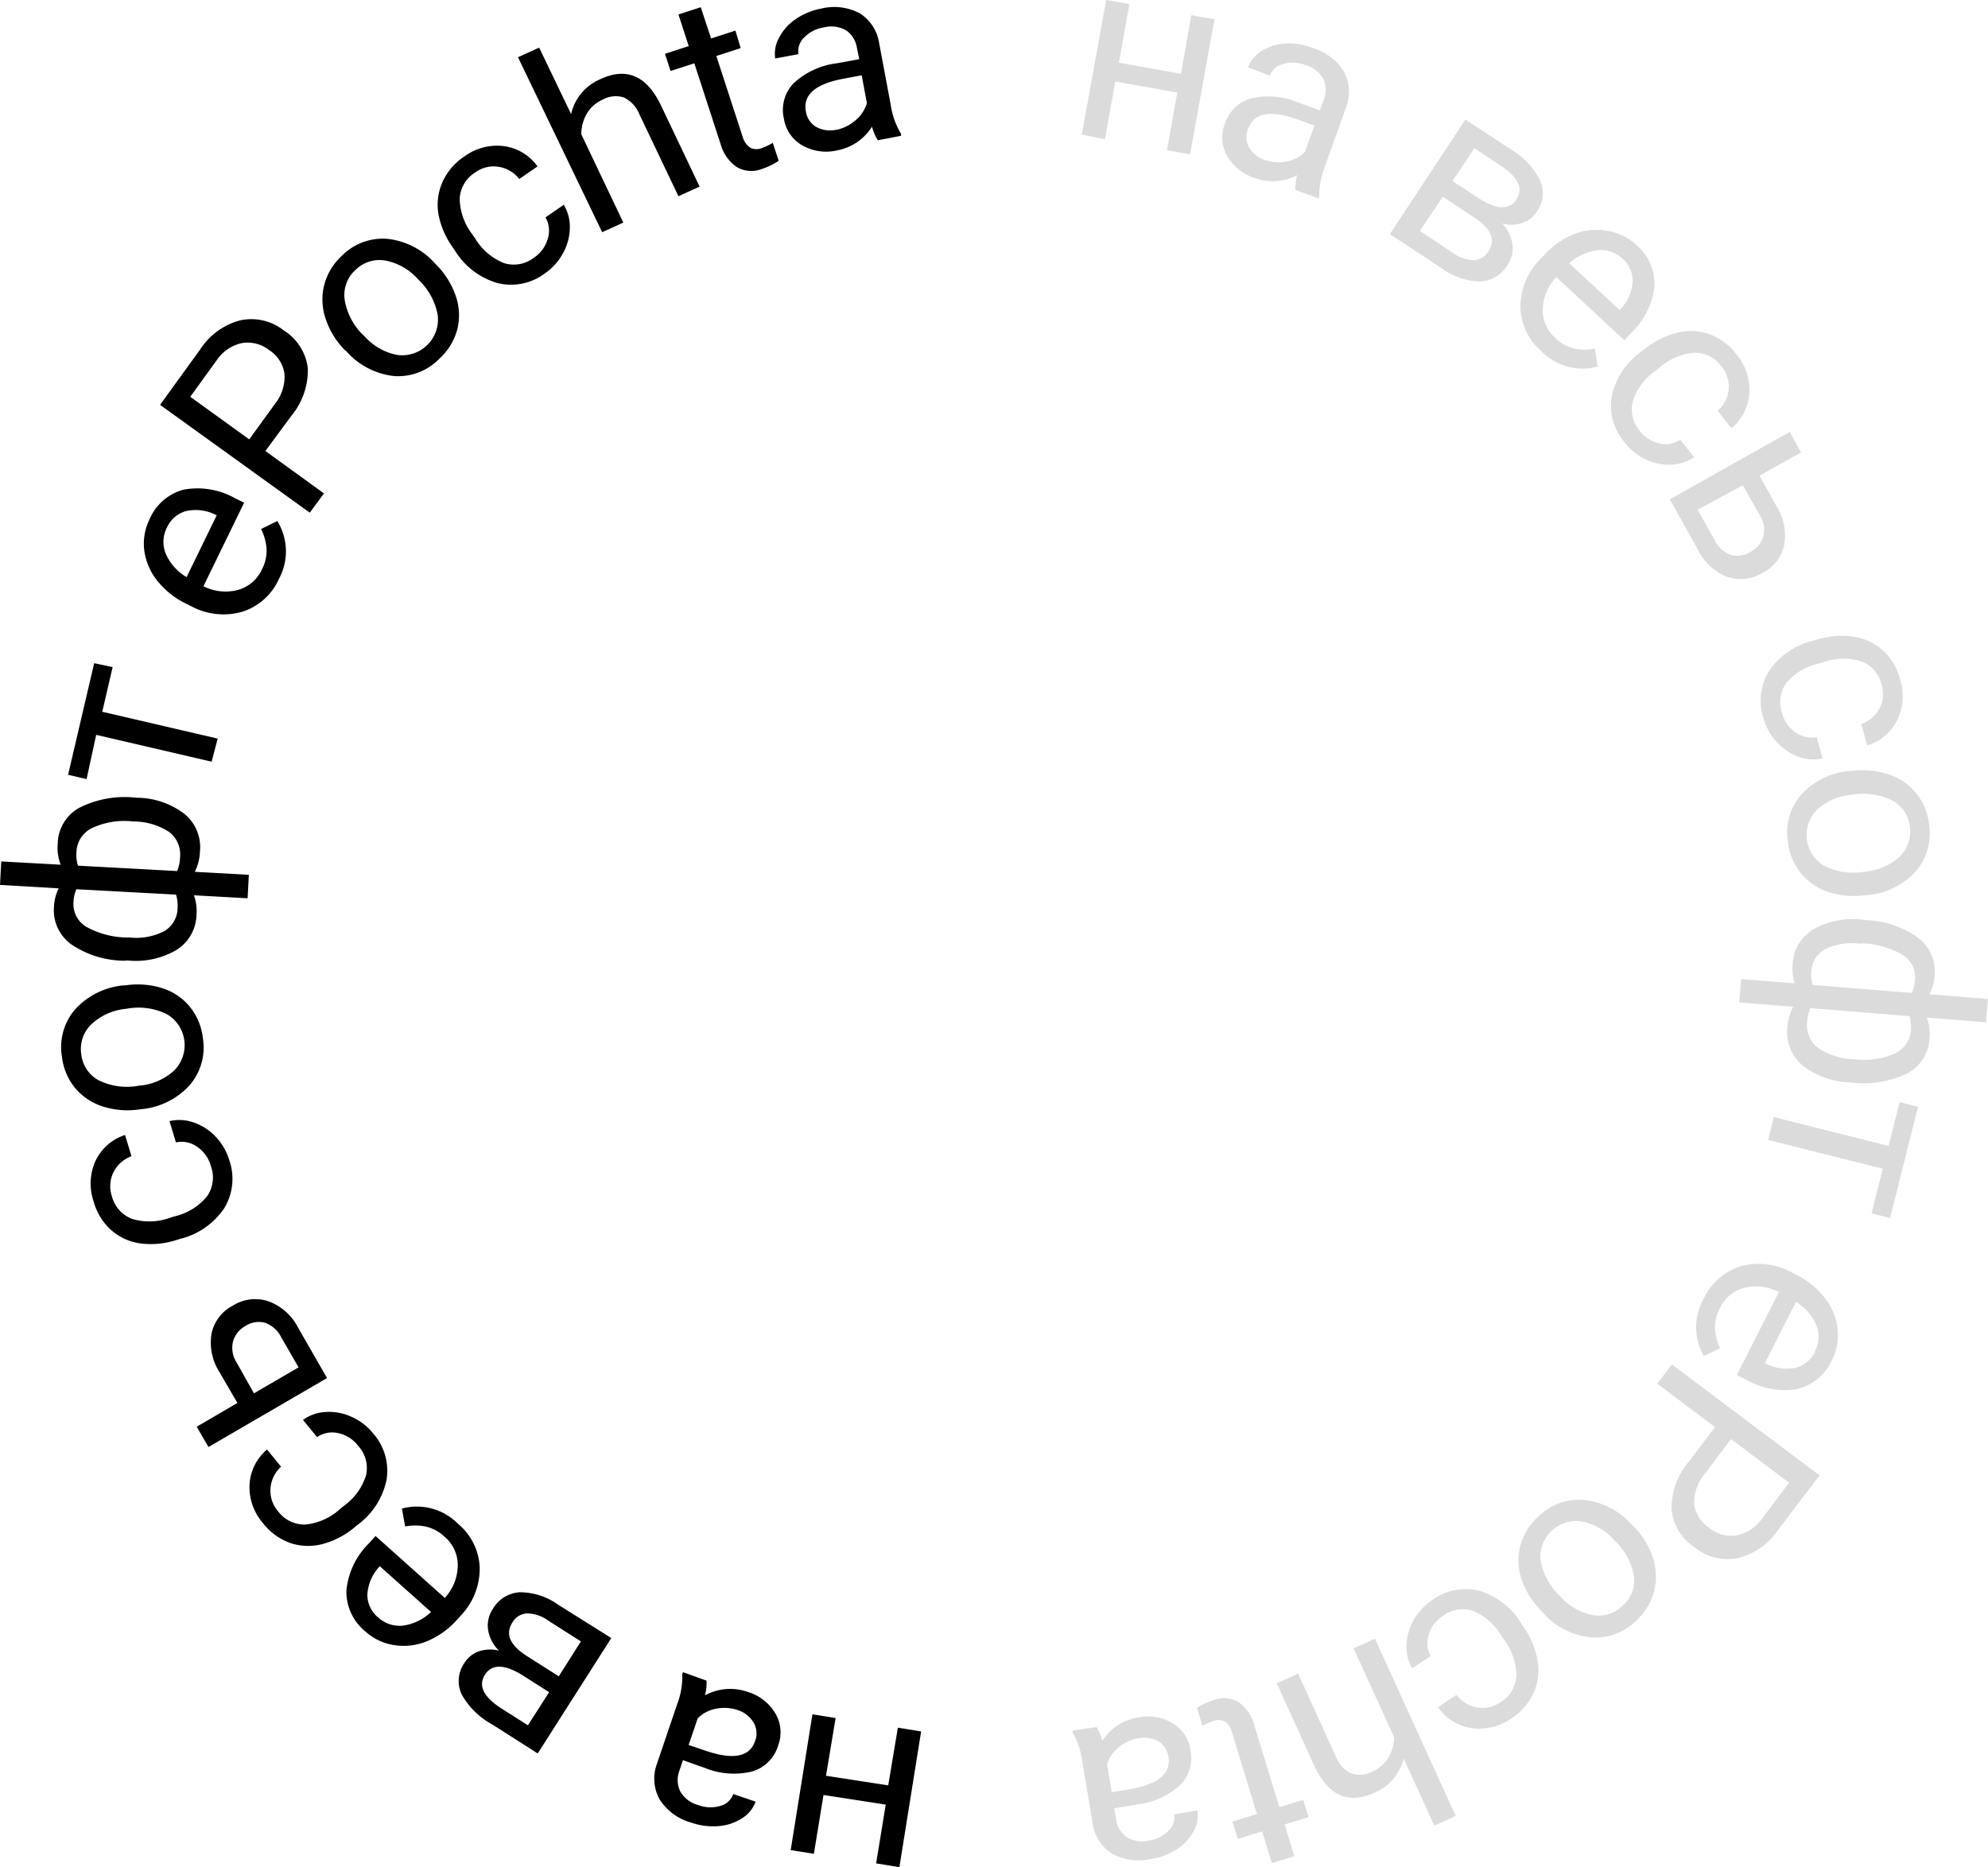 <?xml version="1.0" encoding="UTF-8"?> <svg xmlns="http://www.w3.org/2000/svg" viewBox="0 0 206.67 194.12"> <defs> <style>.cls-1{fill:#dbdbdb;}</style> </defs> <title>Ресурс 18</title> <g id="Слой_2" data-name="Слой 2"> <g id="Слой_1-2" data-name="Слой 1"> <path d="M84.46,178.23l2.41.39-1,6,6.47,1,1-6,2.42.39L93.5,194.12l-2.42-.39,1-6.11-6.47-1-1,6.11-2.41-.38Z"></path> <path d="M73.45,174.73a5.11,5.11,0,0,1-.16,1.53,5.45,5.45,0,0,1,4.41-.37,5,5,0,0,1,2.9,2.24,3.86,3.86,0,0,1,.31,3.3,4,4,0,0,1-2.71,2.74,8,8,0,0,1-4.91-.36L71,183l-.36,1.06a2.74,2.74,0,0,0,.07,2.17,3.07,3.07,0,0,0,1.89,1.44,3.56,3.56,0,0,0,2.28.08,1.94,1.94,0,0,0,1.35-1.23l2.32.79a3.37,3.37,0,0,1-1.38,1.71,5.16,5.16,0,0,1-2.45.83,6.9,6.9,0,0,1-2.89-.37,5.64,5.64,0,0,1-3.26-2.41,4.44,4.44,0,0,1-.28-3.68l2.11-6.22a8,8,0,0,0,.53-3.12l.07-.2Zm3.24,3.06a4.29,4.29,0,0,0-2.25-.14,3.59,3.59,0,0,0-1.91,1l-.94,2.77,1.81.61q4.25,1.44,5.09-1a2.22,2.22,0,0,0-.15-1.94A2.94,2.94,0,0,0,76.69,177.79Z"></path> <path d="M63.55,170.3l-7.65,12-4.7-3A8,8,0,0,1,48,176.17a3.27,3.27,0,0,1,.28-3.28,2.92,2.92,0,0,1,1.46-1.19,3.68,3.68,0,0,1,2.13-.09,3.88,3.88,0,0,1-1.12-2.11,3.08,3.08,0,0,1,.47-2.2,3.48,3.48,0,0,1,2.83-1.76,6.89,6.89,0,0,1,4,1.31Zm-6.46,5.63-2.66-1.69q-2.89-1.84-4-.15t1.63,3.49l2.82,1.79Zm1-1.65,2.3-3.63L57,168.49a3.82,3.82,0,0,0-2.24-.75,1.87,1.87,0,0,0-1.49.94q-1.15,1.8,1.5,3.49Z"></path> <path d="M47.62,158.43A6.23,6.23,0,0,1,49.87,163a7.07,7.07,0,0,1-2,5l-.3.33a8.55,8.55,0,0,1-3.13,2.28,6.32,6.32,0,0,1-3.43.43,5.71,5.71,0,0,1-3-1.4,5.35,5.35,0,0,1-2-4.25,7.93,7.93,0,0,1,2.35-4.94l.68-.76,7.2,6.44a5.07,5.07,0,0,0,1.35-3.36,3.88,3.88,0,0,0-1.37-3,4.25,4.25,0,0,0-2-1.07,5.49,5.49,0,0,0-2.1,0l-.34-1.86A6,6,0,0,1,47.62,158.43Zm-8.3,9.73a3.26,3.26,0,0,0,2.56.85,5.22,5.22,0,0,0,2.93-1.42l-5.33-4.76-.12.14a4.65,4.65,0,0,0-1.17,2.81A3.06,3.06,0,0,0,39.32,168.17Z"></path> <path d="M37.22,150.3A3.51,3.51,0,0,0,35.17,149a2.78,2.78,0,0,0-2.21.41l-1.46-1.79a4.41,4.41,0,0,1,2.34-.82,5.54,5.54,0,0,1,2.68.49A6,6,0,0,1,38.77,149a5.87,5.87,0,0,1,1.42,4.82,7.74,7.74,0,0,1-3,4.7l-.32.26a8.59,8.59,0,0,1-3.35,1.75,5.82,5.82,0,0,1-3.34-.11,6.24,6.24,0,0,1-2.83-2.05,5.72,5.72,0,0,1-1.41-4,5.14,5.14,0,0,1,1.82-3.67l1.46,1.79a3.37,3.37,0,0,0-1.1,2.25,3.26,3.26,0,0,0,.78,2.37,3.41,3.41,0,0,0,2.86,1.39,6.29,6.29,0,0,0,3.64-1.66l.36-.29a6.16,6.16,0,0,0,2.3-3.19A3.43,3.43,0,0,0,37.22,150.3Z"></path> <path d="M24.68,145.86l-1.86-3.2a5.71,5.71,0,0,1-.83-4,4.24,4.24,0,0,1,2.2-2.91,4.36,4.36,0,0,1,3.69-.47A5.65,5.65,0,0,1,31,138.05l3,5.22-12.33,7.17-1.22-2.11Zm1.72-1,4.64-2.7L29.22,139a3,3,0,0,0-1.68-1.48,2.52,2.52,0,0,0-2,.32,2.67,2.67,0,0,0-1.31,1.61,2.79,2.79,0,0,0,.35,2.17Z"></path> <path d="M21.92,121.23a3.51,3.51,0,0,0-1.42-2,2.78,2.78,0,0,0-2.21-.46l-.67-2.21a4.43,4.43,0,0,1,2.48.13,5.56,5.56,0,0,1,2.3,1.47,6,6,0,0,1,1.43,2.44,5.88,5.88,0,0,1-.51,5,7.75,7.75,0,0,1-4.59,3.2l-.39.12a8.58,8.58,0,0,1-3.77.35,5.81,5.81,0,0,1-3-1.37,6.24,6.24,0,0,1-1.84-3,5.72,5.72,0,0,1,.21-4.23A5.14,5.14,0,0,1,13,118l.67,2.21a3.36,3.36,0,0,0-1.87,1.66,3.27,3.27,0,0,0-.17,2.49,3.42,3.42,0,0,0,2.12,2.37,6.29,6.29,0,0,0,4-.15l.44-.13a6.14,6.14,0,0,0,3.34-2.08A3.43,3.43,0,0,0,21.92,121.23Z"></path> <path d="M14.49,115.34a8.43,8.43,0,0,1-3.85-.32,6.15,6.15,0,0,1-2.86-1.94,6.25,6.25,0,0,1-1.34-3.21,6,6,0,0,1,1.38-4.94,7.76,7.76,0,0,1,5.08-2.49l.17,0a8.5,8.5,0,0,1,3.81.3,6.07,6.07,0,0,1,2.85,1.92,6.32,6.32,0,0,1,1.36,3.26,6,6,0,0,1-1.39,4.92,7.72,7.72,0,0,1-5.06,2.48Zm0-2.47a6.11,6.11,0,0,0,3.63-1.59,3.73,3.73,0,0,0-.79-5.85,6.68,6.68,0,0,0-4.19-.55,6.1,6.1,0,0,0-3.63,1.6,3.55,3.55,0,0,0-1.06,3.13,3.5,3.5,0,0,0,1.8,2.7A6.63,6.63,0,0,0,14.46,112.87Z"></path> <path d="M13,99.88A9.91,9.91,0,0,1,7.44,98.2a4.35,4.35,0,0,1-1.83-3.9,4.72,4.72,0,0,1,.49-1.94L0,92l.13-2.44,6.18.34A4.77,4.77,0,0,1,6,87.74,4.36,4.36,0,0,1,8.21,84a10.49,10.49,0,0,1,6-1.06,8.24,8.24,0,0,1,4.93,1.65,4.46,4.46,0,0,1,1.65,3.89,5.17,5.17,0,0,1-.54,2.16l5.62.31-.13,2.44-5.58-.31a4.91,4.91,0,0,1,.27,2,4.45,4.45,0,0,1-2.06,3.67,8.38,8.38,0,0,1-5.16,1.1Zm.41-2.42a6.39,6.39,0,0,0,3.68-.66,2.81,2.81,0,0,0,1.37-2.39,3.85,3.85,0,0,0-.16-1.4L7.94,92.45a3.62,3.62,0,0,0-.3,1.34,2.75,2.75,0,0,0,1.3,2.55A9,9,0,0,0,13.38,97.47Zm.38-12.06a7.9,7.9,0,0,0-4.22.69,2.86,2.86,0,0,0-1.62,2.46A3.64,3.64,0,0,0,8.11,90l10.31.56a4.19,4.19,0,0,0,.3-1.46,2.94,2.94,0,0,0-1.13-2.6A6.74,6.74,0,0,0,13.76,85.41Z"></path> <path d="M11.71,69.36,10.63,74l12,2.79L22,79.19l-12-2.79L9,81l-1.92-.45,2.71-11.6Z"></path> <path d="M29,60.18a6.23,6.23,0,0,1-3.78,3.41A7.07,7.07,0,0,1,19.83,63l-.4-.2a8.55,8.55,0,0,1-3.05-2.39A6.33,6.33,0,0,1,15,57.24,5.72,5.72,0,0,1,15.54,54a5.35,5.35,0,0,1,3.54-3.09,7.94,7.94,0,0,1,5.39.91l.91.44-4.23,8.69a5.07,5.07,0,0,0,3.6.38,3.88,3.88,0,0,0,2.48-2.13,4.25,4.25,0,0,0,.48-2.2,5.52,5.52,0,0,0-.57-2l1.69-.83A6,6,0,0,1,29,60.18ZM17.35,54.86a3.25,3.25,0,0,0-.12,2.7A5.22,5.22,0,0,0,19.4,60l3.13-6.43-.17-.08a4.64,4.64,0,0,0-3-.36A3.06,3.06,0,0,0,17.35,54.86Z"></path> <path d="M27.59,46.89l6.09,4.41-1.48,2L16.64,42.09l4.15-5.73A7.11,7.11,0,0,1,25,33.3a5.45,5.45,0,0,1,4.5,1.05A5.38,5.38,0,0,1,32,38.29a7.42,7.42,0,0,1-1.71,4.94Zm-1.68-1.21L28.58,42a4.55,4.55,0,0,0,1-3.08A3.5,3.5,0,0,0,28,36.41a3.63,3.63,0,0,0-2.86-.74,4.26,4.26,0,0,0-2.61,1.78l-2.75,3.8Z"></path> <path d="M35.84,36.39a8.42,8.42,0,0,1-2-3.29,6.16,6.16,0,0,1-.14-3.45,6.24,6.24,0,0,1,1.78-3,6,6,0,0,1,4.79-1.82,7.76,7.76,0,0,1,5,2.61l.12.12a8.52,8.52,0,0,1,2,3.24,6.05,6.05,0,0,1,.15,3.44,6.3,6.3,0,0,1-1.81,3A6,6,0,0,1,41,39.1a7.72,7.72,0,0,1-5-2.59Zm2-1.49a6.1,6.1,0,0,0,3.44,2,3.73,3.73,0,0,0,4.23-4.11,6.69,6.69,0,0,0-2-3.7,6.09,6.09,0,0,0-3.44-2,3.54,3.54,0,0,0-3.14,1,3.5,3.5,0,0,0-1.1,3.06A6.62,6.62,0,0,0,37.81,34.89Z"></path> <path d="M55.51,26.79a3.51,3.51,0,0,0,1.43-1.95,2.78,2.78,0,0,0-.23-2.24l1.9-1.31a4.44,4.44,0,0,1,.63,2.4,5.56,5.56,0,0,1-.71,2.63,6,6,0,0,1-1.89,2.11,5.88,5.88,0,0,1-4.92,1,7.75,7.75,0,0,1-4.44-3.4l-.23-.34a8.59,8.59,0,0,1-1.48-3.48A5.82,5.82,0,0,1,46,18.93a6.24,6.24,0,0,1,2.27-2.66,5.72,5.72,0,0,1,4.1-1.08,5.14,5.14,0,0,1,3.51,2.11l-1.9,1.31a3.37,3.37,0,0,0-2.16-1.27,3.26,3.26,0,0,0-2.42.59,3.41,3.41,0,0,0-1.61,2.74,6.29,6.29,0,0,0,1.36,3.76l.26.38a6.16,6.16,0,0,0,3,2.55A3.43,3.43,0,0,0,55.51,26.79Z"></path> <path d="M59.37,11.86a5.19,5.19,0,0,1,3-3.61q4.08-1.94,6.31,2.64l4.05,8.51-2.2,1-4.06-8.52a3.28,3.28,0,0,0-1.62-1.75,2.83,2.83,0,0,0-2.26.26,3.53,3.53,0,0,0-1.61,1.47,4.31,4.31,0,0,0-.55,2.1l4.37,9.18-2.2,1L53.85,5.95l2.2-1Z"></path> <path d="M72.85.75,73.92,4l2.53-.82L77,5l-2.53.82,2.74,8.42A2,2,0,0,0,78,15.36a1.5,1.5,0,0,0,1.29,0,6,6,0,0,0,1.05-.51l.61,1.87a7.08,7.08,0,0,1-1.7.83,3,3,0,0,1-2.65-.18A4.24,4.24,0,0,1,74.92,15L72.18,6.58l-2.47.8-.58-1.79,2.47-.8L70.53,1.5Z"></path> <path d="M91.26,14.58a5.08,5.08,0,0,1-.61-1.41A5.45,5.45,0,0,1,87,15.64a5,5,0,0,1-3.62-.54,3.87,3.87,0,0,1-1.88-2.73,4,4,0,0,1,1-3.71A8,8,0,0,1,87,6.58l2.33-.43L89.09,5A2.74,2.74,0,0,0,88,3.18a3.07,3.07,0,0,0-2.35-.33,3.56,3.56,0,0,0-2,1A2,2,0,0,0,83,5.63l-2.41.45A3.37,3.37,0,0,1,81,3.91,5.18,5.18,0,0,1,82.7,2,6.93,6.93,0,0,1,85.39.89a5.64,5.64,0,0,1,4,.5,4.44,4.44,0,0,1,2,3.07l1.21,6.45a8,8,0,0,0,1.07,3l0,.21Zm-4.32-1.08a4.29,4.29,0,0,0,2-1,3.58,3.58,0,0,0,1.18-1.79l-.54-2.88-1.88.35q-4.41.82-3.92,3.4a2.22,2.22,0,0,0,1.08,1.62A3,3,0,0,0,86.94,13.49Z"></path> <path class="cls-1" d="M123.72,16.05l-2.4-.43,1.07-6-6.45-1.15-1.07,6L112.46,14,115,0l2.41.43-1.09,6.09,6.45,1.15,1.08-6.09,2.4.43Z"></path> <path class="cls-1" d="M134.67,19.74a5.1,5.1,0,0,1,.18-1.53,5.44,5.44,0,0,1-4.42.29,5,5,0,0,1-2.86-2.29,3.86,3.86,0,0,1-.25-3.3,4,4,0,0,1,2.76-2.69,8,8,0,0,1,4.9.45l2.23.8.38-1.06a2.74,2.74,0,0,0,0-2.17,3.07,3.07,0,0,0-1.87-1.47,3.56,3.56,0,0,0-2.28-.12A1.94,1.94,0,0,0,132,7.85L129.74,7a3.36,3.36,0,0,1,1.41-1.69,5.2,5.2,0,0,1,2.47-.79A6.91,6.91,0,0,1,136.5,5a5.63,5.63,0,0,1,3.22,2.46,4.45,4.45,0,0,1,.22,3.68l-2.21,6.18a8,8,0,0,0-.58,3.11l-.07.2Zm-3.19-3.12a4.29,4.29,0,0,0,2.25.18,3.59,3.59,0,0,0,1.92-1l1-2.75-1.8-.64q-4.22-1.51-5.1,1a2.22,2.22,0,0,0,.12,1.95A2.94,2.94,0,0,0,131.48,16.63Z"></path> <path class="cls-1" d="M144.49,24.34l7.85-11.91L157,15.49a8,8,0,0,1,3.1,3.24,3.27,3.27,0,0,1-.34,3.28,2.92,2.92,0,0,1-1.48,1.17,3.68,3.68,0,0,1-2.13.05,3.87,3.87,0,0,1,1.08,2.13,3.07,3.07,0,0,1-.51,2.19,3.48,3.48,0,0,1-2.86,1.71,6.89,6.89,0,0,1-4-1.38ZM150,20.45,147.61,24,151,26.26a3.81,3.81,0,0,0,2.22.79,1.87,1.87,0,0,0,1.51-.91q1.17-1.78-1.44-3.51ZM151,18.82l2.63,1.73q2.86,1.89,4,.21t-1.57-3.51l-2.78-1.84Z"></path> <path class="cls-1" d="M160.22,36.49a6.23,6.23,0,0,1-2.16-4.61,7.07,7.07,0,0,1,2.13-5l.31-.33a8.58,8.58,0,0,1,3.17-2.23A6.33,6.33,0,0,1,167.1,24a5.69,5.69,0,0,1,3,1.46A5.34,5.34,0,0,1,172,29.73a7.93,7.93,0,0,1-2.44,4.9l-.69.75-7.08-6.57a5.07,5.07,0,0,0-1.41,3.34,3.87,3.87,0,0,0,1.32,3,4.25,4.25,0,0,0,2,1.1,5.51,5.51,0,0,0,2.1,0l.3,1.86A6,6,0,0,1,160.22,36.49Zm8.47-9.58a3.25,3.25,0,0,0-2.55-.9,5.21,5.21,0,0,0-3,1.37l5.24,4.86.13-.14a4.65,4.65,0,0,0,1.22-2.79A3.06,3.06,0,0,0,168.7,26.91Z"></path> <path class="cls-1" d="M170.46,44.79a3.52,3.52,0,0,0,2,1.3,2.79,2.79,0,0,0,2.22-.37l1.43,1.81a4.42,4.42,0,0,1-2.35.78,5.57,5.57,0,0,1-2.67-.54A6,6,0,0,1,168.9,46a5.87,5.87,0,0,1-1.34-4.84,7.74,7.74,0,0,1,3.12-4.64l.32-.25a8.59,8.59,0,0,1,3.38-1.69,5.83,5.83,0,0,1,3.34.17,6.23,6.23,0,0,1,2.8,2.1,5.71,5.71,0,0,1,1.34,4A5.13,5.13,0,0,1,180,44.52l-1.43-1.81a3.36,3.36,0,0,0,1.14-2.23,3.26,3.26,0,0,0-.74-2.38,3.41,3.41,0,0,0-2.83-1.43,6.29,6.29,0,0,0-3.67,1.59l-.36.29a6.17,6.17,0,0,0-2.36,3.15A3.44,3.44,0,0,0,170.46,44.79Z"></path> <path class="cls-1" d="M182.91,49.45l1.81,3.24a5.71,5.71,0,0,1,.76,4,4.25,4.25,0,0,1-2.25,2.87,4.37,4.37,0,0,1-3.7.4,5.65,5.65,0,0,1-3-2.78l-2.94-5.27,12.46-7,1.19,2.13Zm-1.74,1L176.49,53l1.77,3.17a3,3,0,0,0,1.65,1.51,2.52,2.52,0,0,0,2.05-.29,2.68,2.68,0,0,0,1.34-1.59,2.8,2.8,0,0,0-.31-2.17Z"></path> <path class="cls-1" d="M185.26,74.13a3.51,3.51,0,0,0,1.39,2,2.78,2.78,0,0,0,2.2.5l.63,2.22a4.42,4.42,0,0,1-2.48-.17,5.55,5.55,0,0,1-2.27-1.51,6,6,0,0,1-1.39-2.46,5.87,5.87,0,0,1,.6-5,7.74,7.74,0,0,1,4.64-3.12l.39-.11a8.6,8.6,0,0,1,3.77-.28,5.81,5.81,0,0,1,3,1.42,6.25,6.25,0,0,1,1.79,3,5.71,5.71,0,0,1-.29,4.23,5.13,5.13,0,0,1-3.12,2.65l-.63-2.22a3.38,3.38,0,0,0,1.9-1.63,3.26,3.26,0,0,0,.22-2.48,3.42,3.42,0,0,0-2.08-2.4,6.29,6.29,0,0,0-4,.08l-.44.13a6.16,6.16,0,0,0-3.37,2A3.43,3.43,0,0,0,185.26,74.13Z"></path> <path class="cls-1" d="M192.59,80.15a8.43,8.43,0,0,1,3.84.39,6.14,6.14,0,0,1,2.83,2,6.22,6.22,0,0,1,1.29,3.23,6,6,0,0,1-1.47,4.91,7.76,7.76,0,0,1-5.13,2.4l-.17,0a8.49,8.49,0,0,1-3.8-.37,6.06,6.06,0,0,1-2.82-2,6.31,6.31,0,0,1-1.3-3.28,6,6,0,0,1,1.47-4.9,7.72,7.72,0,0,1,5.1-2.39Zm0,2.47a6.11,6.11,0,0,0-3.66,1.53,3.73,3.73,0,0,0,.69,5.86,6.68,6.68,0,0,0,4.18.62,6.09,6.09,0,0,0,3.65-1.54A3.54,3.54,0,0,0,198.55,86a3.5,3.5,0,0,0-1.76-2.73A6.62,6.62,0,0,0,192.58,82.62Z"></path> <path class="cls-1" d="M193.9,95.66a9.9,9.9,0,0,1,5.49,1.83,4.35,4.35,0,0,1,1.73,3.95,4.73,4.73,0,0,1-.54,1.93l6.08.49-.2,2.43-6.16-.5a4.77,4.77,0,0,1,.29,2.19,4.36,4.36,0,0,1-2.34,3.63,10.49,10.49,0,0,1-6,.91,8.23,8.23,0,0,1-4.88-1.77,4.46,4.46,0,0,1-1.55-3.93,5.17,5.17,0,0,1,.6-2.15l-5.61-.45.2-2.43,5.57.45a4.92,4.92,0,0,1-.22-2,4.44,4.44,0,0,1,2.16-3.62,8.37,8.37,0,0,1,5.18-1Zm-1.16,14.46a7.93,7.93,0,0,0,4.23-.59,2.86,2.86,0,0,0,1.68-2.42,3.68,3.68,0,0,0-.15-1.47l-10.29-.83a4.21,4.21,0,0,0-.34,1.45,2.94,2.94,0,0,0,1.06,2.63A6.74,6.74,0,0,0,192.74,110.12Zm.69-12a6.4,6.4,0,0,0-3.7.56A2.81,2.81,0,0,0,188.3,101a3.83,3.83,0,0,0,.13,1.4l10.32.83a3.64,3.64,0,0,0,.33-1.34,2.75,2.75,0,0,0-1.23-2.59A9,9,0,0,0,193.43,98.07Z"></path> <path class="cls-1" d="M194.56,126.15l1.17-4.64-11.92-3,.6-2.37,11.92,3,1.15-4.55,1.92.48-2.91,11.56Z"></path> <path class="cls-1" d="M177.13,135a6.24,6.24,0,0,1,3.83-3.35,7.07,7.07,0,0,1,5.37.68l.4.2a8.56,8.56,0,0,1,3,2.44,6.34,6.34,0,0,1,1.3,3.2,5.71,5.71,0,0,1-.59,3.24,5.34,5.34,0,0,1-3.59,3,7.93,7.93,0,0,1-5.38-1l-.91-.46,4.37-8.62a5.07,5.07,0,0,0-3.6-.44,3.88,3.88,0,0,0-2.52,2.09,4.24,4.24,0,0,0-.52,2.19,5.48,5.48,0,0,0,.54,2l-1.71.8A6,6,0,0,1,177.13,135Zm11.54,5.52a3.26,3.26,0,0,0,.17-2.7,5.23,5.23,0,0,0-2.13-2.47l-3.23,6.37.16.08a4.65,4.65,0,0,0,3,.41A3.06,3.06,0,0,0,188.68,140.56Z"></path> <path class="cls-1" d="M178.29,148.37l-6-4.51,1.52-2,15.35,11.53L184.89,159a7.11,7.11,0,0,1-4.25,3,5.45,5.45,0,0,1-4.48-1.13,5.38,5.38,0,0,1-2.39-4,7.44,7.44,0,0,1,1.8-4.91Zm1.66,1.24-2.73,3.64a4.55,4.55,0,0,0-1.1,3.06,3.5,3.5,0,0,0,1.56,2.53,3.62,3.62,0,0,0,2.85.79,4.26,4.26,0,0,0,2.64-1.73l2.82-3.75Z"></path> <path class="cls-1" d="M169.86,158.72a8.43,8.43,0,0,1,2,3.32,6.14,6.14,0,0,1,.08,3.45,6.25,6.25,0,0,1-1.84,3,6,6,0,0,1-4.83,1.73,7.76,7.76,0,0,1-5-2.7l-.12-.13a8.5,8.5,0,0,1-2-3.28,6.06,6.06,0,0,1-.09-3.44,6.33,6.33,0,0,1,1.87-3,6,6,0,0,1,4.81-1.72,7.72,7.72,0,0,1,5,2.68Zm-2,1.46a6.1,6.1,0,0,0-3.4-2,3.73,3.73,0,0,0-4.31,4,6.7,6.7,0,0,0,2,3.73,6.1,6.1,0,0,0,3.41,2,3.54,3.54,0,0,0,3.16-1,3.5,3.5,0,0,0,1.15-3A6.62,6.62,0,0,0,167.86,160.18Z"></path> <path class="cls-1" d="M150,168a3.51,3.51,0,0,0-1.46,1.92,2.78,2.78,0,0,0,.19,2.25l-1.92,1.28a4.4,4.4,0,0,1-.59-2.41,5.58,5.58,0,0,1,.75-2.62,6,6,0,0,1,1.92-2.07,5.87,5.87,0,0,1,4.94-.95,7.74,7.74,0,0,1,4.38,3.48l.23.34a8.58,8.58,0,0,1,1.41,3.51,5.81,5.81,0,0,1-.43,3.31,6.24,6.24,0,0,1-2.32,2.62,5.72,5.72,0,0,1-4.12,1,5.14,5.14,0,0,1-3.48-2.17l1.92-1.28a3.36,3.36,0,0,0,2.13,1.31,3.27,3.27,0,0,0,2.43-.55,3.42,3.42,0,0,0,1.66-2.71,6.28,6.28,0,0,0-1.29-3.79l-.25-.38a6.17,6.17,0,0,0-2.95-2.6A3.43,3.43,0,0,0,150,168Z"></path> <path class="cls-1" d="M145.92,182.81a5.18,5.18,0,0,1-3,3.56q-4.11,1.87-6.27-2.75L132.73,175l2.22-1,3.91,8.59a3.29,3.29,0,0,0,1.59,1.78,2.83,2.83,0,0,0,2.27-.22,3.54,3.54,0,0,0,1.63-1.44,4.3,4.3,0,0,0,.58-2.09l-4.21-9.25,2.22-1,8.39,18.43-2.22,1Z"></path> <path class="cls-1" d="M132.22,193.7l-1-3.3-2.55.78-.55-1.8,2.55-.78-2.59-8.47a2,2,0,0,0-.72-1.13,1.5,1.5,0,0,0-1.29-.05,5.9,5.9,0,0,0-1.06.49l-.58-1.88a7.14,7.14,0,0,1,1.71-.8,3,3,0,0,1,2.65.22,4.24,4.24,0,0,1,1.62,2.44l2.59,8.46,2.48-.76.55,1.8-2.48.76,1,3.3Z"></path> <path class="cls-1" d="M114,179.56a5.11,5.11,0,0,1,.59,1.42,5.44,5.44,0,0,1,3.71-2.42,5,5,0,0,1,3.61.6,3.86,3.86,0,0,1,1.84,2.76,4,4,0,0,1-1.09,3.69,8,8,0,0,1-4.49,2l-2.34.39.19,1.1a2.75,2.75,0,0,0,1.09,1.88,3.07,3.07,0,0,0,2.35.37,3.55,3.55,0,0,0,2-1,1.94,1.94,0,0,0,.61-1.72l2.42-.41a3.36,3.36,0,0,1-.4,2.16,5.18,5.18,0,0,1-1.77,1.9,6.92,6.92,0,0,1-2.72,1,5.65,5.65,0,0,1-4-.57,4.45,4.45,0,0,1-2-3.11l-1.09-6.47a8.06,8.06,0,0,0-1-3l0-.21Zm4.3,1.16a4.29,4.29,0,0,0-2,.95,3.59,3.59,0,0,0-1.21,1.77l.49,2.89,1.89-.32q4.42-.75,4-3.33a2.22,2.22,0,0,0-1.05-1.64A3,3,0,0,0,118.34,180.72Z"></path> </g> </g> </svg> 